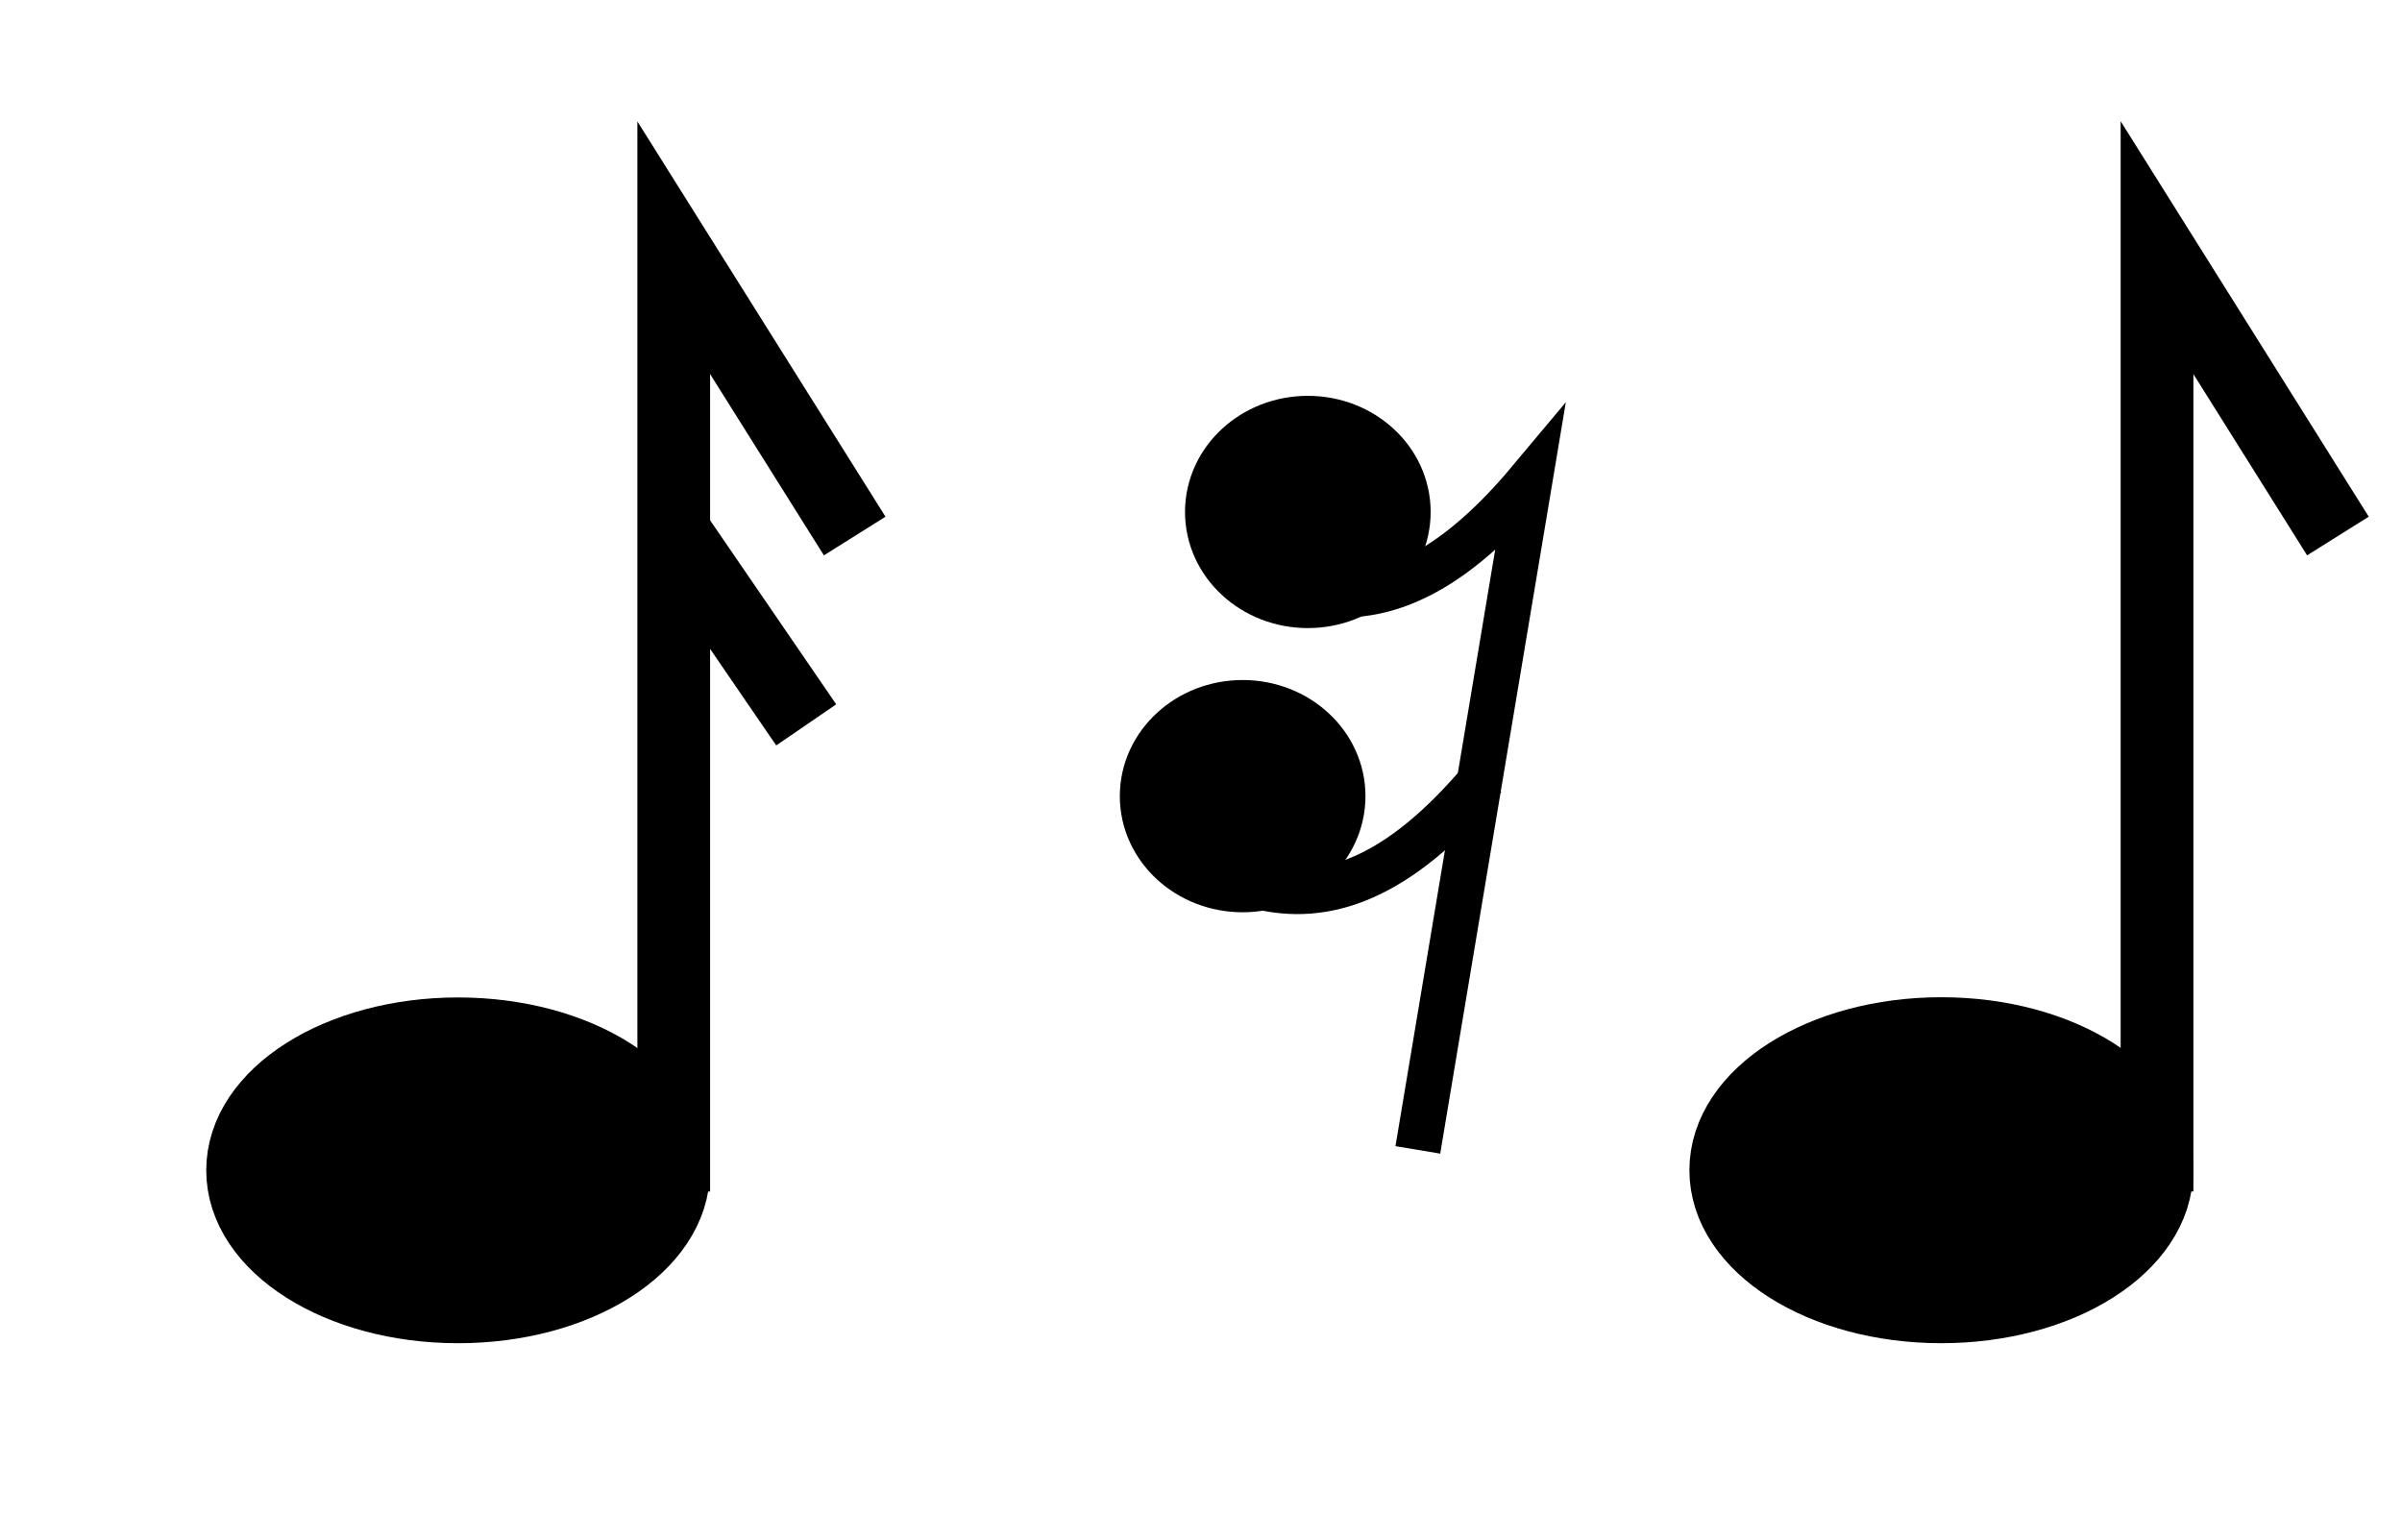 <?xml version="1.0" encoding="UTF-8" standalone="no"?>
<svg
   xmlns:dc="http://purl.org/dc/elements/1.1/"
   xmlns:cc="http://creativecommons.org/ns#"
   xmlns:rdf="http://www.w3.org/1999/02/22-rdf-syntax-ns#"
   xmlns:svg="http://www.w3.org/2000/svg"
   xmlns="http://www.w3.org/2000/svg"
   xmlns:sodipodi="http://sodipodi.sourceforge.net/DTD/sodipodi-0.dtd"
   xmlns:inkscape="http://www.inkscape.org/namespaces/inkscape"
   width="21.901mm"
   height="14.047mm"
   viewBox="0 0 21.901 14.047"
   version="1.1"
   id="svg7883"
   inkscape:version="1.0 (4035a4fb49, 2020-05-01)"
   sodipodi:docname="3_ara.svg">
  <defs
     id="defs7877" />
  <sodipodi:namedview
     id="base"
     pagecolor="#ffffff"
     bordercolor="#666666"
     borderopacity="1.0"
     inkscape:pageopacity="0.0"
     inkscape:pageshadow="2"
     inkscape:zoom="3.959798"
     inkscape:cx="70.011532"
     inkscape:cy="32.899617"
     inkscape:document-units="mm"
     inkscape:current-layer="layer1"
     inkscape:document-rotation="0"
     showgrid="false"
     fit-margin-top="0"
     fit-margin-left="0"
     fit-margin-right="0"
     fit-margin-bottom="0"
     inkscape:window-width="1920"
     inkscape:window-height="1017"
     inkscape:window-x="1912"
     inkscape:window-y="-8"
     inkscape:window-maximized="1"
     inkscape:snap-global="true"
     inkscape:snap-page="true" />
  <g
     inkscape:label="Layer 1"
     inkscape:groupmode="layer"
     id="layer1"
     transform="translate(-0.2,-0.158)">
    <g
       id="g7687"
       transform="matrix(0.999,0,0,0.999,172.08,-209.991)"
       style="stroke-width:1.001">
      <path
         sodipodi:nodetypes="ccc"
         d="M -152.365,221.235 V 212.62 L -150.714,215.252"
         style="color:#000000;font-variation-settings:normal;overflow:visible;vector-effect:none;fill:none;fill-opacity:0;fill-rule:evenodd;stroke:#000000;stroke-width:0.664;stroke-linecap:butt;stroke-linejoin:miter;stroke-miterlimit:4;stroke-dasharray:none;stroke-dashoffset:0;stroke-opacity:1;stop-color:#000000"
         id="path7683" />
      <ellipse
         ry="1.247"
         rx="1.967"
         cy="221.041"
         cx="-154.334"
         id="ellipse7685"
         style="color:#000000;overflow:visible;fill:#000000;fill-opacity:1;fill-rule:evenodd;stroke:#000000;stroke-width:0.664;stroke-miterlimit:4;stroke-dasharray:none;stop-color:#000000" />
    </g>
    <g
       transform="matrix(0.999,0,0,0.999,10.739,-618.098)"
       id="g9417-0"
       style="stroke-width:1.001">
      <ellipse
         ry="0.728"
         rx="0.789"
         cy="623.548"
         cx="1.387"
         id="ellipse9261-00-7"
         style="color:#000000;overflow:visible;fill:#000000;fill-opacity:1;fill-rule:evenodd;stroke:#000000;stroke-width:0.664;stroke-miterlimit:4;stroke-dasharray:none;stop-color:#000000" />
      <path
         style="color:#000000;font-variation-settings:normal;overflow:visible;vector-effect:none;fill:none;fill-opacity:1;fill-rule:evenodd;stroke:#000000;stroke-width:0.414;stroke-linecap:butt;stroke-linejoin:miter;stroke-miterlimit:4;stroke-dasharray:none;stroke-dashoffset:0;stroke-opacity:1;marker:none;stop-color:#000000"
         d="M 2.391,629.371 3.412,623.263 C 2.624,624.205 1.957,624.411 1.349,624.259"
         id="path9263-3-3"
         sodipodi:nodetypes="ccc" />
      <path
         sodipodi:nodetypes="cc"
         id="path9398-7"
         d="M 2.994,625.971 C 2.207,626.913 1.54,627.119 0.932,626.966"
         style="color:#000000;font-variation-settings:normal;overflow:visible;vector-effect:none;fill:none;fill-opacity:1;fill-rule:evenodd;stroke:#000000;stroke-width:0.414;stroke-linecap:butt;stroke-linejoin:miter;stroke-miterlimit:4;stroke-dasharray:none;stroke-dashoffset:0;stroke-opacity:1;marker:none;stop-color:#000000" />
      <ellipse
         style="color:#000000;overflow:visible;fill:#000000;fill-opacity:1;fill-rule:evenodd;stroke:#000000;stroke-width:0.664;stroke-miterlimit:4;stroke-dasharray:none;stop-color:#000000"
         id="ellipse9411-0"
         cx="0.792"
         cy="626.142"
         rx="0.789"
         ry="0.728" />
    </g>
    <g
       id="g881">
      <ellipse
         ry="1.245"
         rx="1.965"
         cy="10.83"
         cx="4.377"
         id="ellipse7691"
         style="color:#000000;overflow:visible;fill:#000000;fill-opacity:1;fill-rule:evenodd;stroke:#000000;stroke-width:0.663;stroke-miterlimit:4;stroke-dasharray:none;stop-color:#000000" />
      <path
         id="path7693"
         d="M 6.367,5.04 7.551,6.768"
         style="color:#000000;font-variation-settings:normal;overflow:visible;vector-effect:none;fill:#000000;fill-opacity:1;fill-rule:evenodd;stroke:#000000;stroke-width:0.663;stroke-linecap:butt;stroke-linejoin:miter;stroke-miterlimit:4;stroke-dasharray:none;stroke-dashoffset:0;stroke-opacity:1;marker:none;stop-color:#000000"
         sodipodi:nodetypes="cc" />
      <path
         id="path847"
         style="color:#000000;font-variation-settings:normal;overflow:visible;vector-effect:none;fill:none;fill-opacity:0;fill-rule:evenodd;stroke:#000000;stroke-width:0.663;stroke-linecap:butt;stroke-linejoin:miter;stroke-miterlimit:4;stroke-dasharray:none;stroke-dashoffset:0;stroke-opacity:1;stop-color:#000000"
         d="M 6.343,11.023 V 2.417 L 7.993,5.046"
         sodipodi:nodetypes="ccc" />
    </g>
  </g>
</svg>
